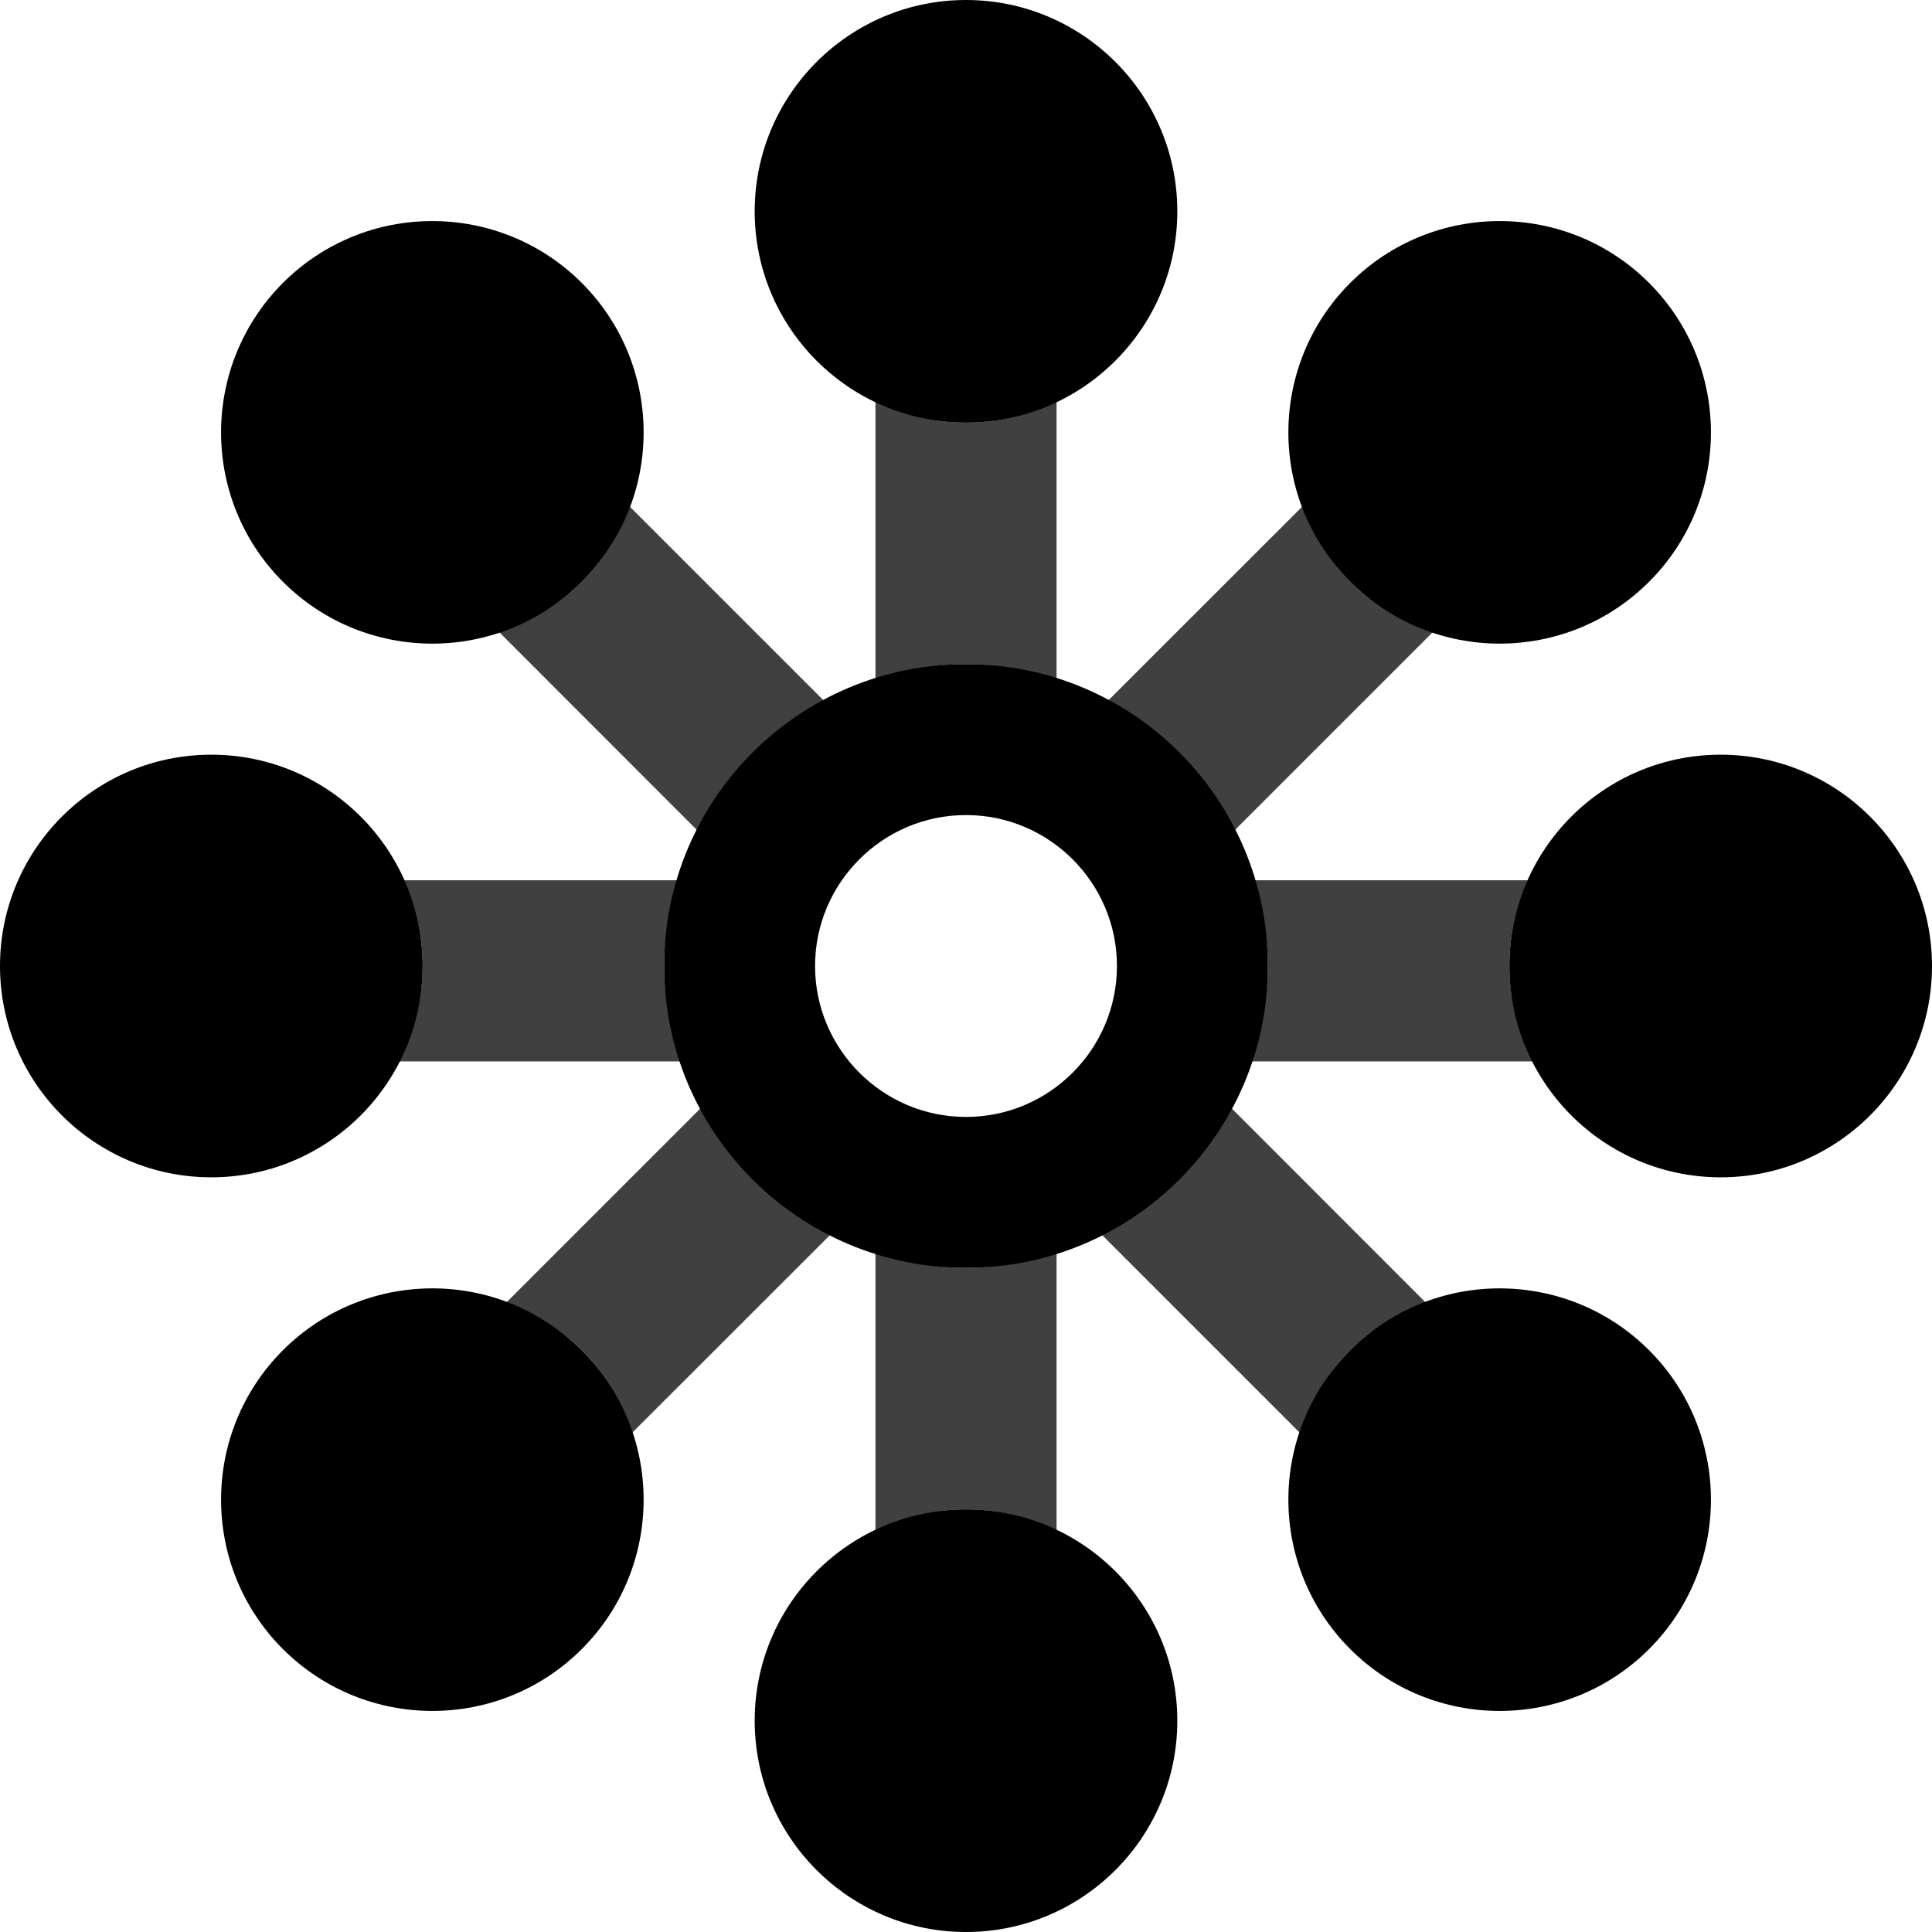 <svg height="16" viewBox="0 0 16 16" width="16" xmlns="http://www.w3.org/2000/svg"><g fill-rule="evenodd"><g fill-opacity=".75"><path d="m8.75 5.627v-2.302c-.228.109-.48.175-.75.175s-.522-.066-.75-.175v2.302c.238-.075.487-.127.75-.127s.512.052.75.127"/><path d="m7.25 10.373v2.302c.228-.109.48-.175.75-.175s.522.066.75.175v-2.302c-.238.075-.487.127-.75.127s-.512-.052-.75-.127"/><path d="m6.826 5.806-1.61-1.61c-.085.226-.215.44-.398.622-.199.199-.435.333-.685.416l1.644 1.645c.232-.458.597-.831 1.049-1.073"/><path d="m9.122 10.223 1.644 1.644c.083-.25.217-.486.416-.685.183-.182.396-.312.623-.397l-1.61-1.611c-.243.452-.615.817-1.073 1.049"/><path d="m12.653 7.29h-2.268c.068.226.115.461.115.71 0 .278-.056.54-.14.79h2.337c-.122-.238-.197-.504-.197-.79 0-.254.056-.493.153-.71"/><path d="m5.615 7.29h-2.268c.097.217.153.456.153.71 0 .286-.075.552-.196.79h2.336c-.084-.25-.14-.512-.14-.79 0-.249.048-.484.115-.71"/><path d="m5.806 9.174-1.61 1.61c.226.085.44.215.623.398.198.199.332.435.415.685l1.645-1.644c-.458-.232-.831-.597-1.073-1.049"/><path d="m10.223 6.878 1.644-1.644c-.25-.083-.486-.217-.685-.416-.182-.183-.312-.396-.397-.623l-1.611 1.61c.452.243.817.615 1.049 1.073"/></g><path d="m8 5.5c-1.381 0-2.5 1.119-2.5 2.5s1.119 2.5 2.5 2.5 2.5-1.119 2.5-2.5-1.119-2.5-2.5-2.5m0 1.25c.689 0 1.25.561 1.25 1.25s-.561 1.25-1.25 1.25-1.25-.561-1.25-1.25.561-1.25 1.25-1.25"/><path d="m9.75 1.75c0-.966-.784-1.75-1.75-1.75s-1.75.784-1.75 1.75.784 1.75 1.75 1.75 1.75-.784 1.75-1.75"/><path d="m9.75 14.25c0-.966-.784-1.75-1.75-1.75s-1.75.784-1.75 1.75.784 1.75 1.75 1.75 1.75-.784 1.75-1.75"/><path d="m13.657 4.818c.683-.683.683-1.791 0-2.475-.683-.683-1.791-.683-2.475 0-.683.684-.683 1.792 0 2.475.684.683 1.792.683 2.475 0"/><path d="m4.818 13.657c.683-.683.683-1.791 0-2.475-.683-.683-1.791-.683-2.475 0-.683.684-.683 1.792 0 2.475.684.683 1.792.683 2.475 0"/><path d="m14.25 9.75c.966 0 1.75-.784 1.75-1.75s-.784-1.75-1.75-1.75-1.75.784-1.75 1.75.784 1.75 1.75 1.75"/><path d="m1.75 9.75c.966 0 1.75-.784 1.75-1.75s-.784-1.75-1.75-1.75-1.75.784-1.75 1.75.784 1.75 1.75 1.75"/><path d="m11.182 13.657c.683.683 1.791.683 2.475 0 .683-.683.683-1.791 0-2.475-.684-.683-1.792-.683-2.475 0-.683.684-.683 1.792 0 2.475"/><path d="m2.343 4.818c.683.683 1.791.683 2.475 0 .683-.683.683-1.791 0-2.475-.684-.683-1.792-.683-2.475 0-.683.684-.683 1.792 0 2.475"/></g></svg>